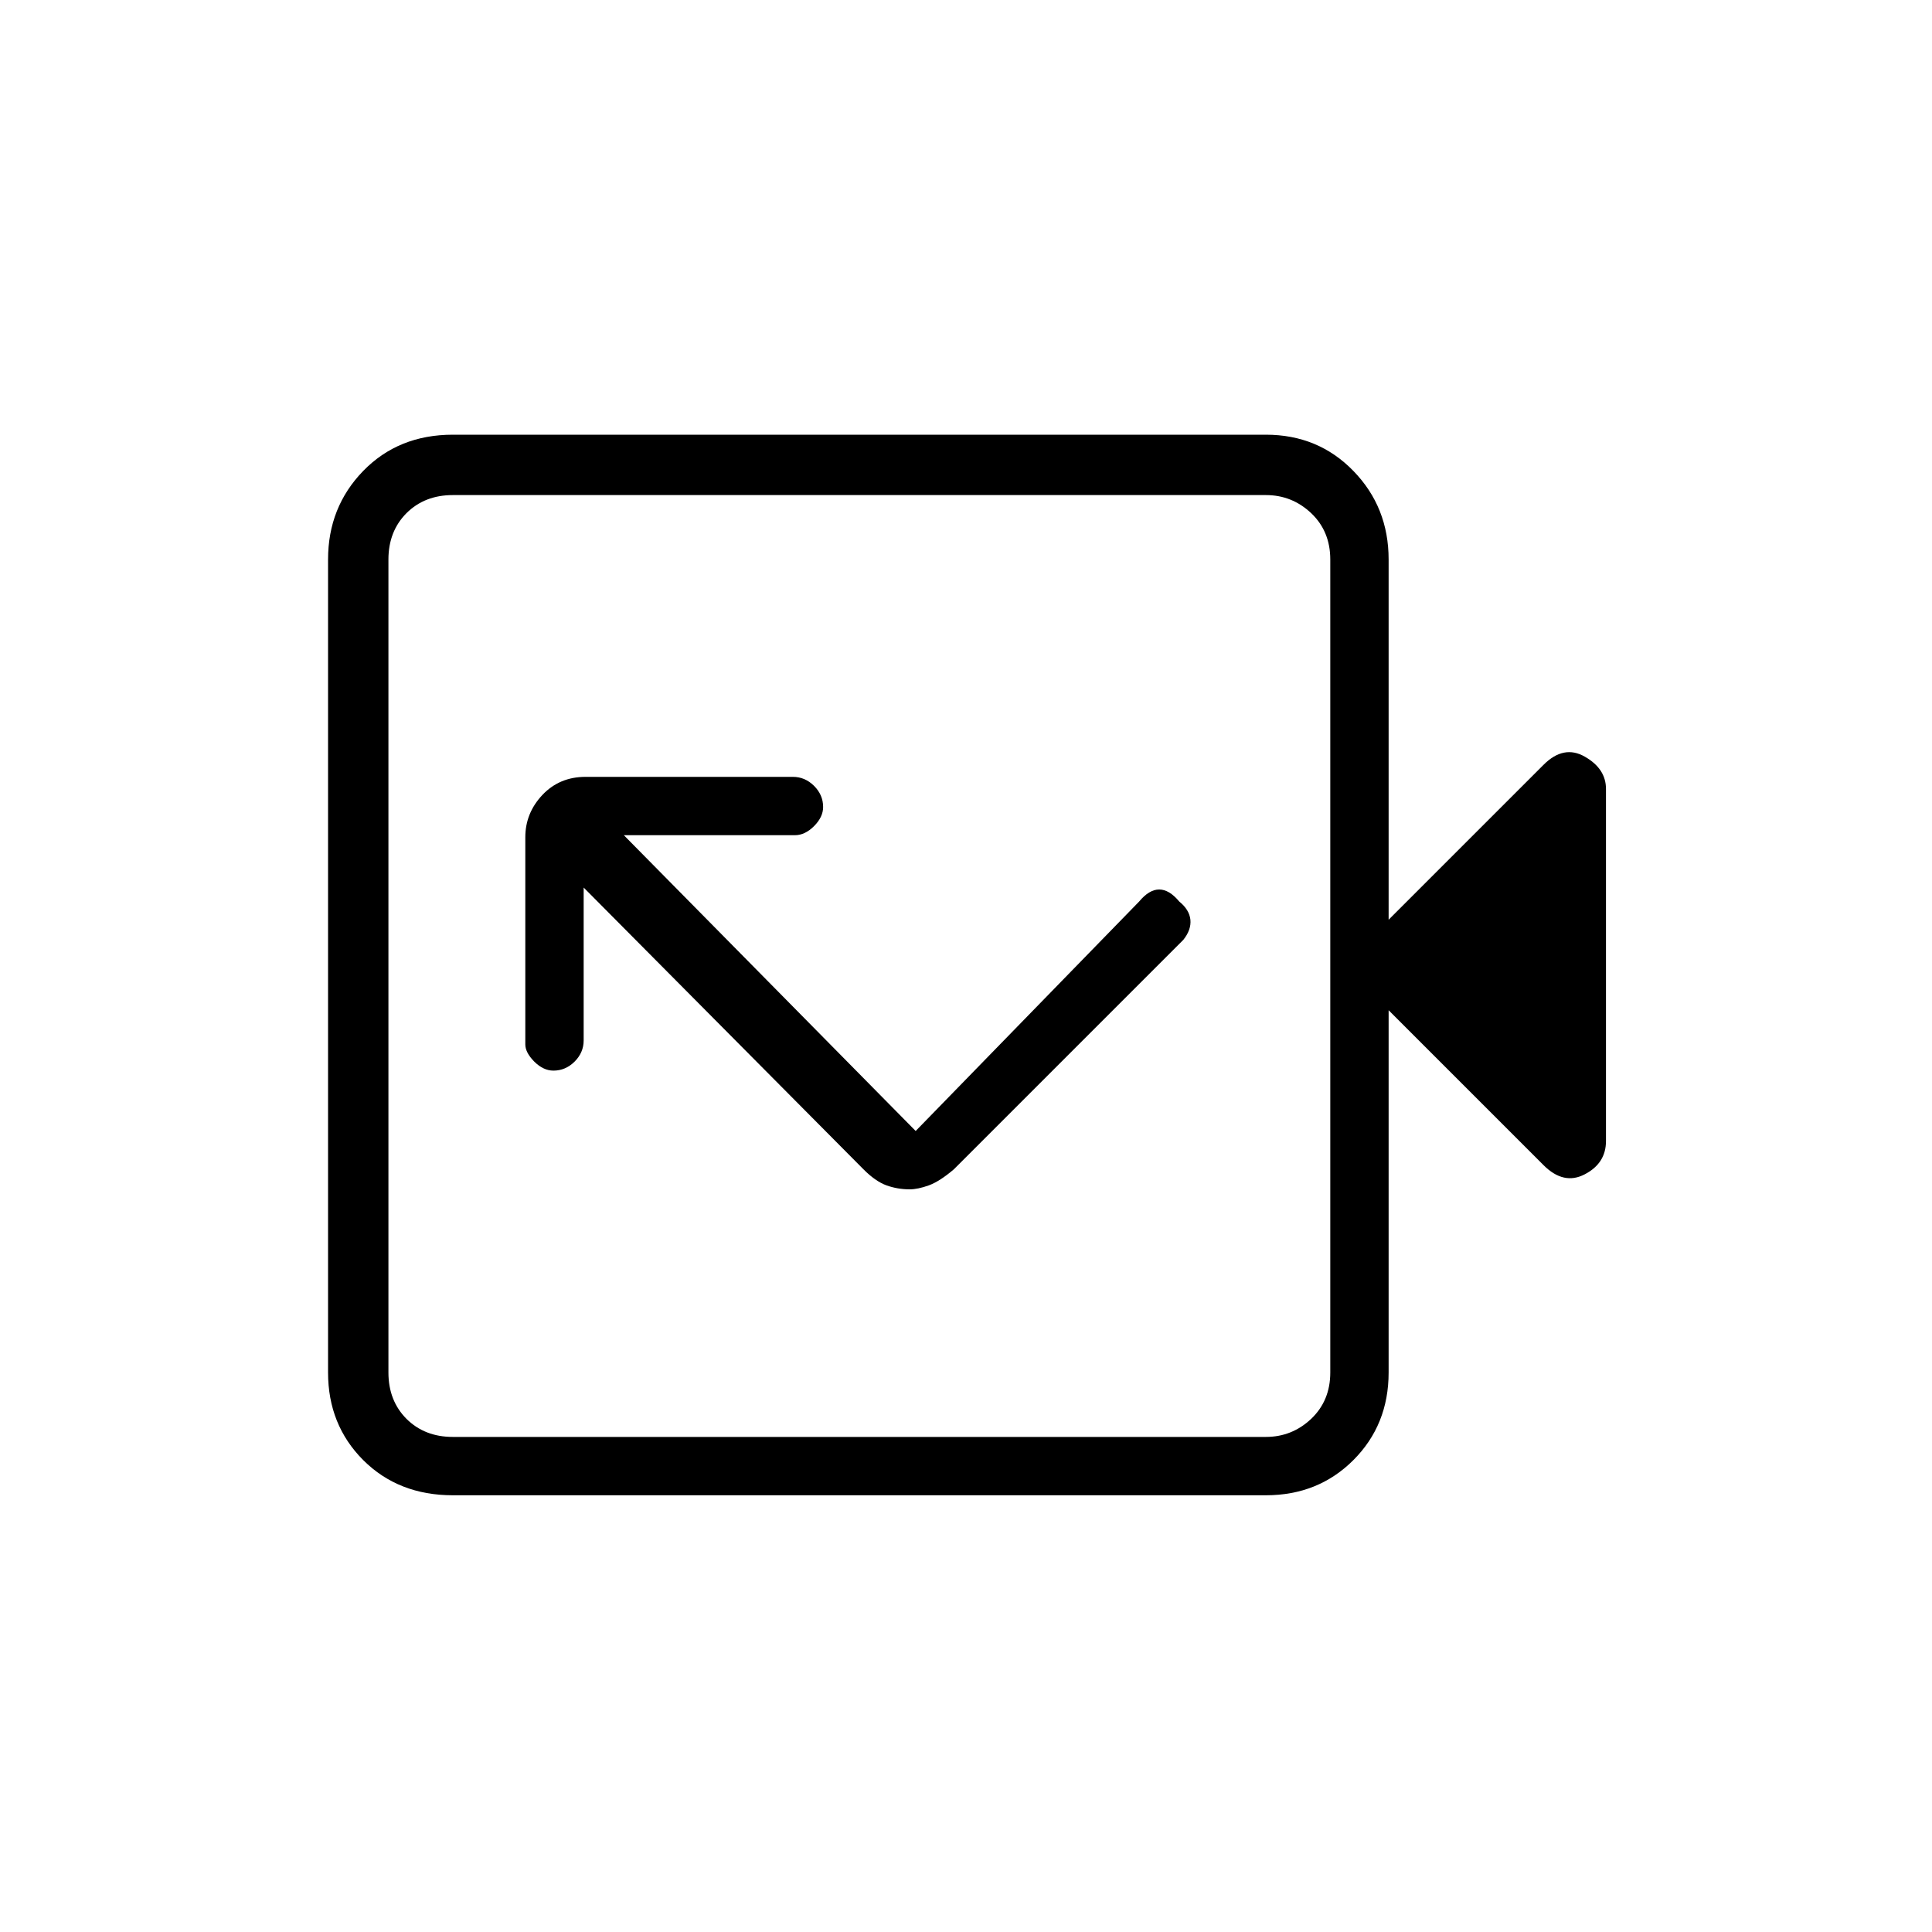 <svg xmlns="http://www.w3.org/2000/svg" height="20" width="20"><path d="M9.479 11.708 6.458 8.646h1.771q.104 0 .198-.094.094-.094.094-.198 0-.125-.094-.219-.094-.093-.219-.093H6.062q-.27 0-.447.187-.177.188-.177.438v2.145q0 .084.093.178.094.093.198.093.125 0 .219-.093.094-.094.094-.219V9.188l2.896 2.916q.124.125.239.167.115.041.24.041.083 0 .198-.041.114-.042.26-.167l2.375-2.375q.083-.104.073-.208-.011-.104-.115-.188-.104-.125-.208-.125t-.208.125Zm-4.791 3.771q-.563 0-.928-.364-.364-.365-.364-.907V5.792q0-.542.364-.917.365-.375.928-.375h8.416q.542 0 .906.375.365.375.365.917v3.729l1.604-1.604q.209-.209.427-.084.219.125.219.334v3.645q0 .23-.219.344-.218.115-.427-.094l-1.604-1.604v3.75q0 .542-.365.907-.364.364-.906.364Zm0-.604h8.416q.271 0 .469-.187.198-.188.198-.48V5.792q0-.292-.198-.48-.198-.187-.469-.187H4.688q-.292 0-.48.187-.187.188-.187.48v8.416q0 .292.187.48.188.187.48.187Zm-.667 0v-9.75 9.75Z"/></svg>
